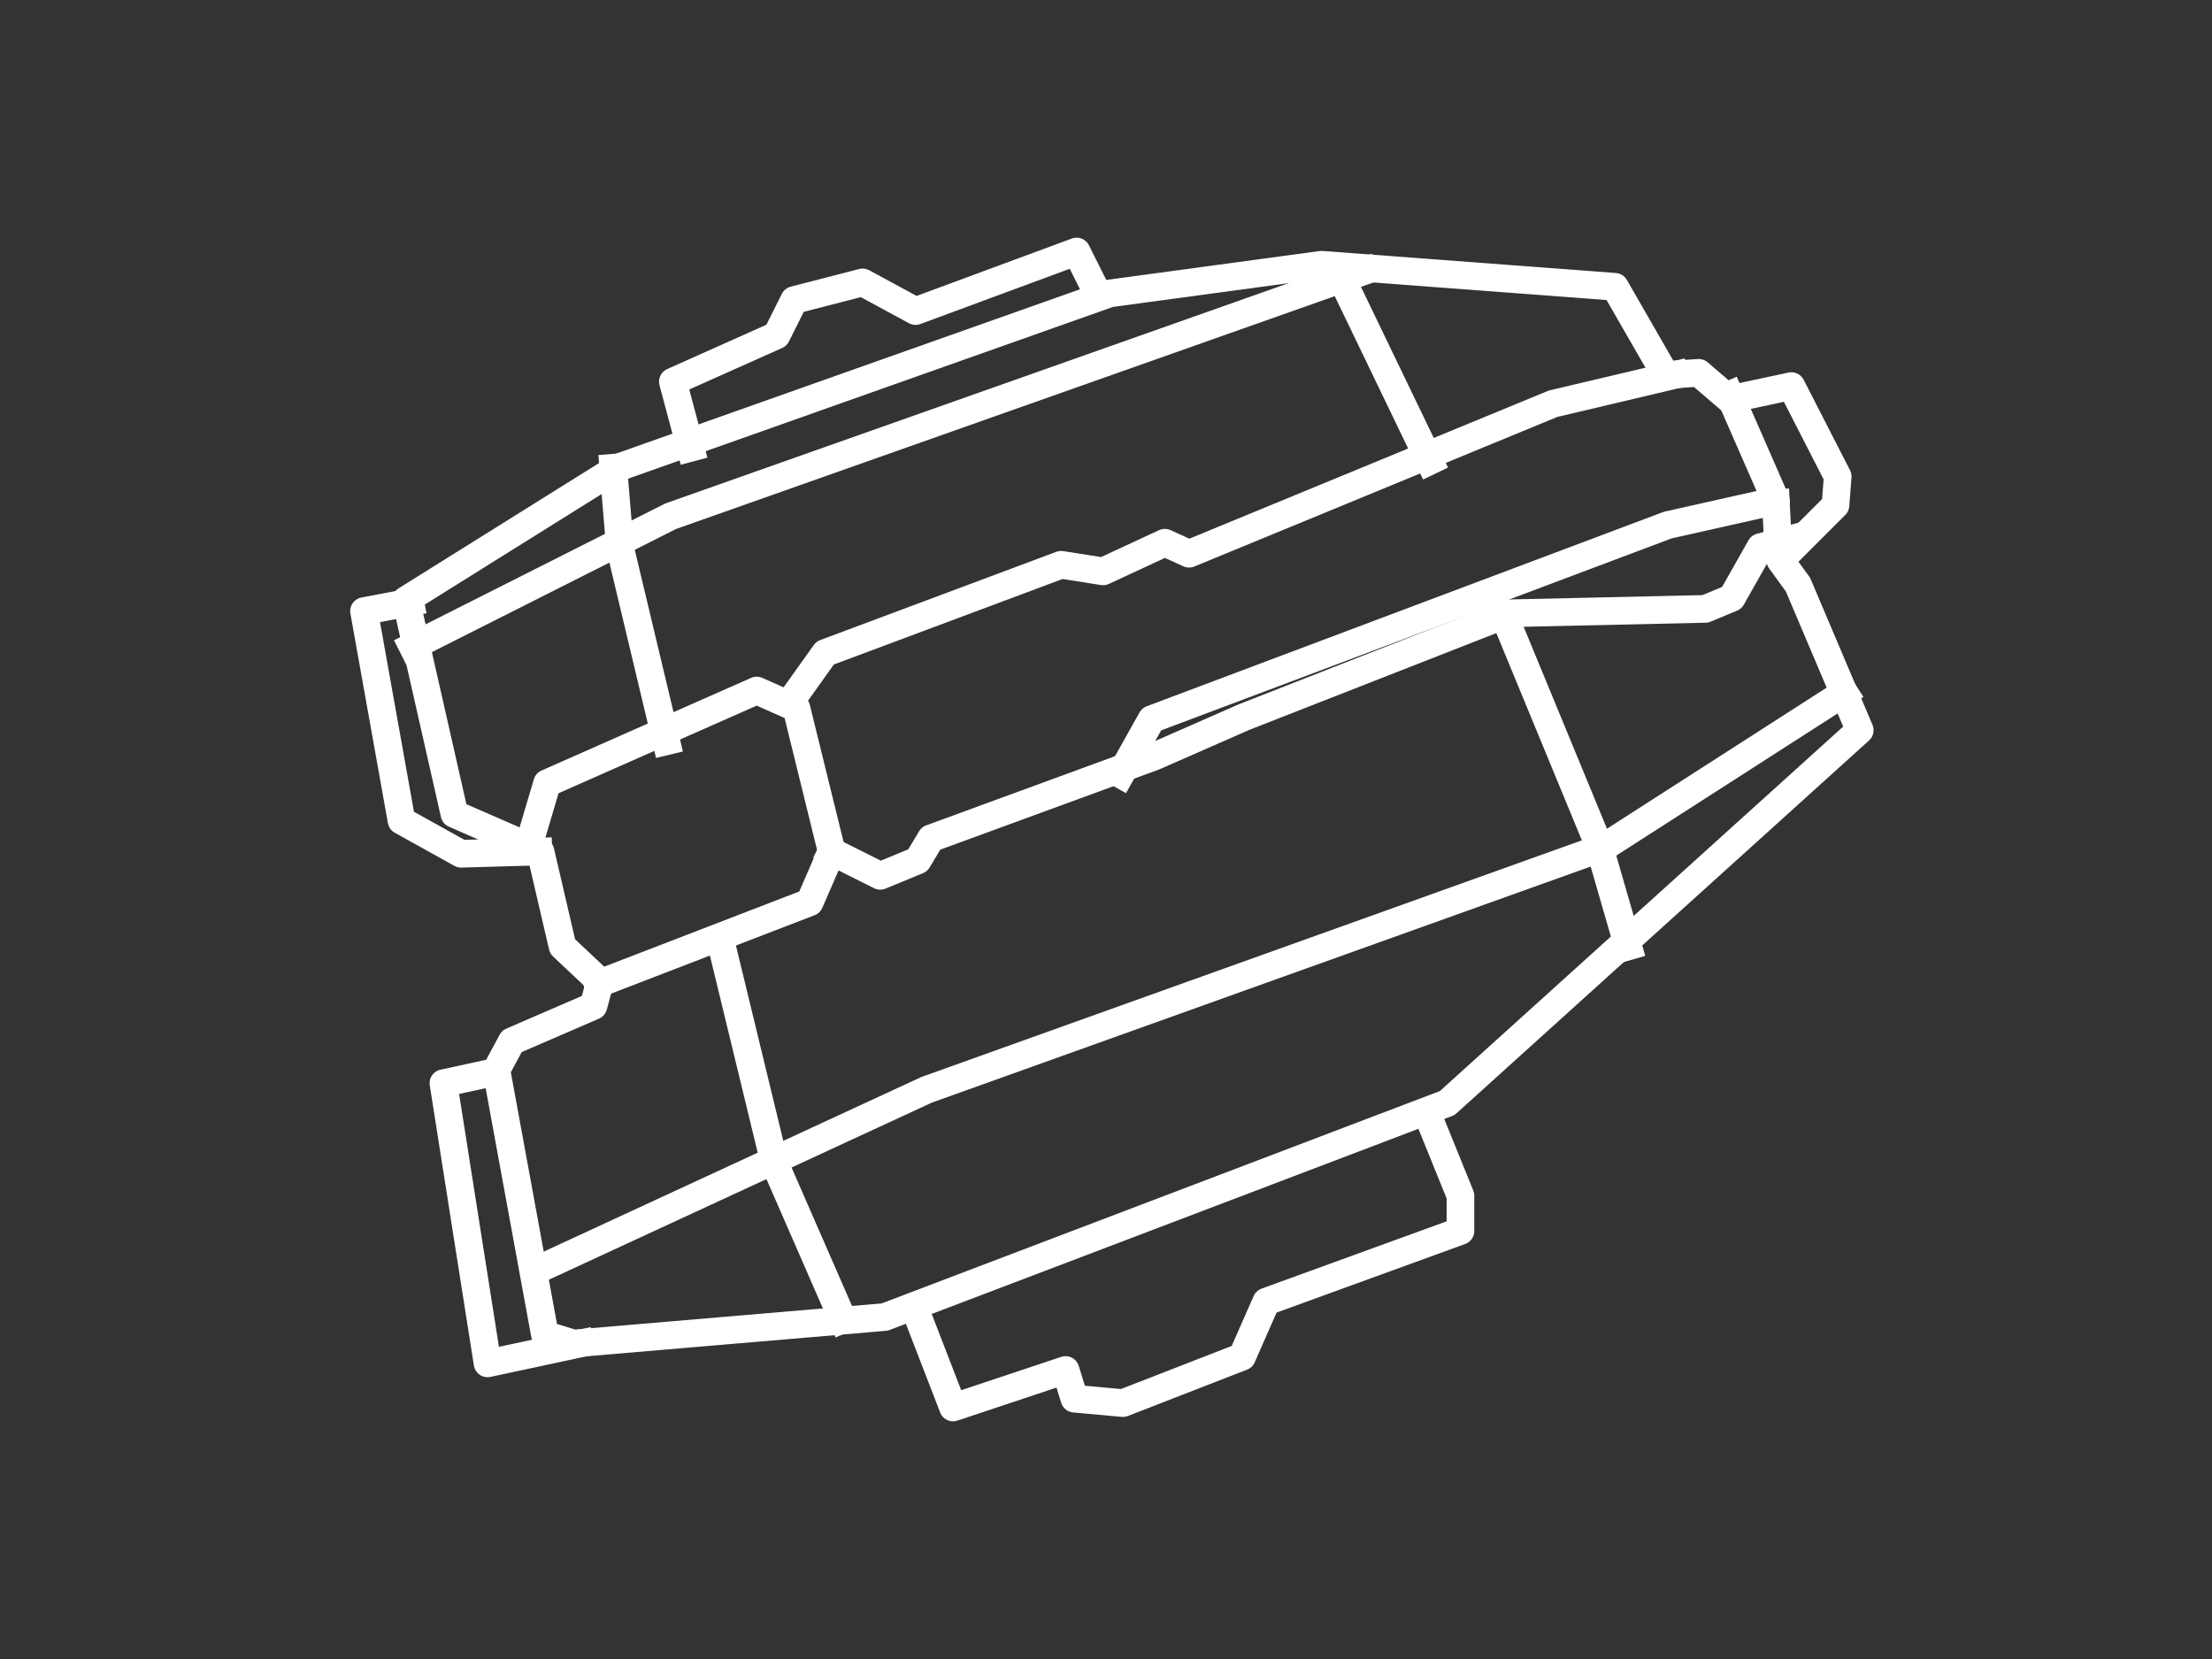<svg version="1.1" viewBox="0.0 0.0 960.0 720.0" fill="none" stroke="none" stroke-linecap="square" stroke-miterlimit="10" xmlns:xlink="http://www.w3.org/1999/xlink" xmlns="http://www.w3.org/2000/svg"><rect x="0.0" y="0.0" width="960.0" height="720.0" fill="#333333" stroke="none"/><clipPath id="p.0"><path d="m0 0l960.0 0l0 720.0l-960.0 0l0 -720.0z" clip-rule="nonzero"/></clipPath><g clip-path="url(#p.0)"><path fill="#000000" fill-opacity="0.0" d="m0 0l960.0 0l0 720.0l-960.0 0z" fill-rule="evenodd"/><path fill="#000000" fill-opacity="0.0" d="m176.171 260.425l91.913 -57.446l213.512 -75.638l91.916 -12.449l127.339 9.575l22.021 38.299l14.362 -0.958l13.404 11.488l26.808 -5.743l20.108 39.255l-0.958 12.446l-23.937 23.937l7.661 10.533l26.808 63.192l-179.045 161.808l-244.147 92.871l-135.0 11.488l-12.449 -3.829l-21.063 -114.892l6.703 -12.446l35.425 -15.32l2.871 -10.533l-16.276 -15.318l-9.575 -41.171l-37.341 -16.278z" fill-rule="evenodd"/><path stroke="#ffffff" stroke-width="12.0" stroke-linejoin="round" stroke-linecap="butt" d="m176.171 260.425l91.913 -57.446l213.512 -75.638l91.916 -12.449l127.339 9.575l22.021 38.299l14.362 -0.958l13.404 11.488l26.808 -5.743l20.108 39.255l-0.958 12.446l-23.937 23.937l7.661 10.533l26.808 63.192l-179.045 161.808l-244.147 92.871l-135.0 11.488l-12.449 -3.829l-21.063 -114.892l6.703 -12.446l35.425 -15.32l2.871 -10.533l-16.276 -15.318l-9.575 -41.171l-37.341 -16.278z" fill-rule="evenodd"/><path fill="#000000" fill-opacity="0.0" d="m178.084 261.383l-20.105 3.829l16.276 90.958l25.853 14.362l33.509 -0.958" fill-rule="evenodd"/><path stroke="#ffffff" stroke-width="12.0" stroke-linejoin="round" stroke-linecap="butt" d="m178.084 261.383l-20.105 3.829l16.276 90.958l25.853 14.362l33.509 -0.958" fill-rule="evenodd"/><path fill="#000000" fill-opacity="0.0" d="m214.467 465.32l-22.021 4.787l19.15 121.596l40.213 -8.619" fill-rule="evenodd"/><path stroke="#ffffff" stroke-width="12.0" stroke-linejoin="round" stroke-linecap="butt" d="m214.467 465.32l-22.021 4.787l19.15 121.596l40.213 -8.619" fill-rule="evenodd"/><path fill="#000000" fill-opacity="0.0" d="m299.68 194.362l-7.659 -28.724l45.0 -20.105l7.659 -15.32l29.682 -7.659l22.979 12.446l69.892 -25.85l9.575 19.147" fill-rule="evenodd"/><path stroke="#ffffff" stroke-width="12.0" stroke-linejoin="round" stroke-linecap="butt" d="m299.68 194.362l-7.659 -28.724l45.0 -20.105l7.659 -15.32l29.682 -7.659l22.979 12.446l69.892 -25.85l9.575 19.147" fill-rule="evenodd"/><path fill="#000000" fill-opacity="0.0" d="m397.341 568.724l16.276 42.126l48.829 -16.276l3.829 12.446l21.066 1.916l51.701 -20.108l10.533 -23.937l84.255 -30.638l0 -15.318l-14.362 -35.425" fill-rule="evenodd"/><path stroke="#ffffff" stroke-width="12.0" stroke-linejoin="round" stroke-linecap="butt" d="m397.341 568.724l16.276 42.126l48.829 -16.276l3.829 12.446l21.066 1.916l51.701 -20.108l10.533 -23.937l84.255 -30.638l0 -15.318l-14.362 -35.425" fill-rule="evenodd"/><path fill="#000000" fill-opacity="0.0" d="m259.467 427.021l91.916 -35.425l9.575 -22.021l-15.32 -62.234l-17.234 -7.661l-90.958 40.213l-7.659 25.853" fill-rule="evenodd"/><path stroke="#ffffff" stroke-width="12.0" stroke-linejoin="round" stroke-linecap="butt" d="m259.467 427.021l91.916 -35.425l9.575 -22.021l-15.32 -62.234l-17.234 -7.661l-90.958 40.213l-7.659 25.853" fill-rule="evenodd"/><path fill="#000000" fill-opacity="0.0" d="m360.958 369.575l21.063 10.533l16.276 -6.703l5.745 -9.575l96.703 -35.425l39.255 -17.234l114.892 -45.0l85.215 -1.916l11.488 -4.787l12.446 -22.021l14.362 -3.829" fill-rule="evenodd"/><path stroke="#ffffff" stroke-width="12.0" stroke-linejoin="round" stroke-linecap="butt" d="m360.958 369.575l21.063 10.533l16.276 -6.703l5.745 -9.575l96.703 -35.425l39.255 -17.234l114.892 -45.0l85.215 -1.916l11.488 -4.787l12.446 -22.021l14.362 -3.829" fill-rule="evenodd"/><path fill="#000000" fill-opacity="0.0" d="m343.724 303.512l14.36 -20.108l102.449 -38.297l18.192 2.871l26.808 -12.446l10.53 4.787l157.979 -65.108l52.661 -12.446" fill-rule="evenodd"/><path stroke="#ffffff" stroke-width="12.0" stroke-linejoin="round" stroke-linecap="butt" d="m343.724 303.512l14.36 -20.108l102.449 -38.297l18.192 2.871l26.808 -12.446l10.53 4.787l157.979 -65.108l52.661 -12.446" fill-rule="evenodd"/><path fill="#000000" fill-opacity="0.0" d="m486.383 336.063l13.404 -23.934l224.042 -84.257l46.916 -10.53l-20.108 -45.958" fill-rule="evenodd"/><path stroke="#ffffff" stroke-width="12.0" stroke-linejoin="round" stroke-linecap="butt" d="m486.383 336.063l13.404 -23.934l224.042 -84.257l46.916 -10.53l-20.108 -45.958" fill-rule="evenodd"/><path fill="#000000" fill-opacity="0.0" d="m770.745 218.297l0.958 19.15" fill-rule="evenodd"/><path stroke="#ffffff" stroke-width="12.0" stroke-linejoin="round" stroke-linecap="butt" d="m770.745 218.297l0.958 19.15" fill-rule="evenodd"/><path fill="#000000" fill-opacity="0.0" d="m179.042 280.533l112.021 -56.491l300.64 -106.276" fill-rule="evenodd"/><path stroke="#ffffff" stroke-width="12.0" stroke-linejoin="round" stroke-linecap="butt" d="m179.042 280.533l112.021 -56.491l300.64 -106.276" fill-rule="evenodd"/><path fill="#000000" fill-opacity="0.0" d="m236.488 549.575l165.64 -76.596l293.934 -105.32l104.362 -67.021" fill-rule="evenodd"/><path stroke="#ffffff" stroke-width="12.0" stroke-linejoin="round" stroke-linecap="butt" d="m236.488 549.575l165.64 -76.596l293.934 -105.32l104.362 -67.021" fill-rule="evenodd"/><path fill="#000000" fill-opacity="0.0" d="m706.598 410.74l-12.638 -43.743l-40.025 -96.997" fill-rule="evenodd"/><path stroke="#ffffff" stroke-width="12.0" stroke-linejoin="round" stroke-linecap="butt" d="m706.598 410.74l-12.638 -43.743l-40.025 -96.997" fill-rule="evenodd"/><path fill="#000000" fill-opacity="0.0" d="m620.425 200.108l-38.297 -79.47" fill-rule="evenodd"/><path stroke="#ffffff" stroke-width="12.0" stroke-linejoin="round" stroke-linecap="butt" d="m620.425 200.108l-38.297 -79.47" fill-rule="evenodd"/><path fill="#000000" fill-opacity="0.0" d="m365.745 572.554l-29.682 -67.979l-22.979 -94.787" fill-rule="evenodd"/><path stroke="#ffffff" stroke-width="12.0" stroke-linejoin="round" stroke-linecap="butt" d="m365.745 572.554l-29.682 -67.979l-22.979 -94.787" fill-rule="evenodd"/><path fill="#000000" fill-opacity="0.0" d="m289.15 321.703l-20.108 -84.257l-2.871 -34.467" fill-rule="evenodd"/><path stroke="#ffffff" stroke-width="12.0" stroke-linejoin="round" stroke-linecap="butt" d="m289.15 321.703l-20.108 -84.257l-2.871 -34.467" fill-rule="evenodd"/></g></svg>